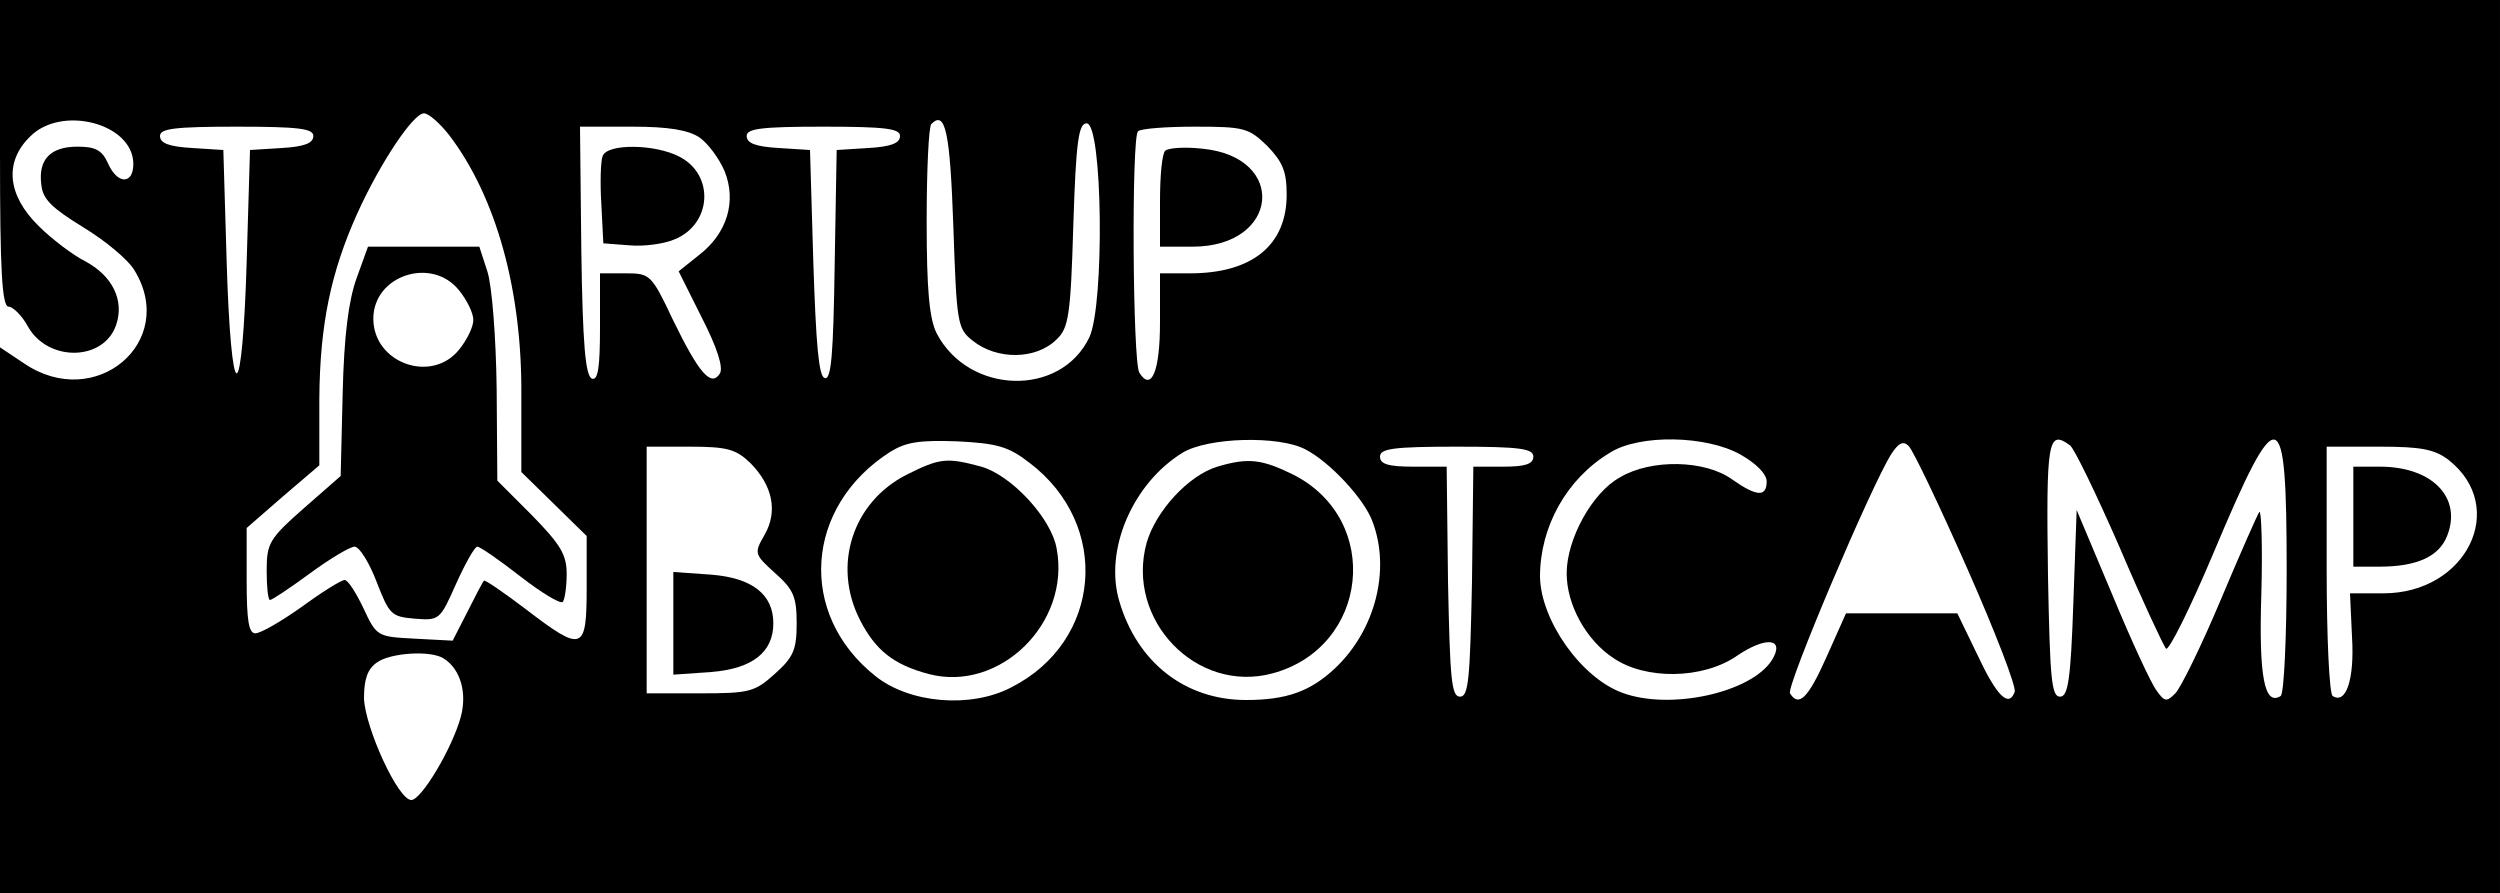 <?xml version="1.0" standalone="no"?>
<!DOCTYPE svg PUBLIC "-//W3C//DTD SVG 20010904//EN"
 "http://www.w3.org/TR/2001/REC-SVG-20010904/DTD/svg10.dtd">
<svg version="1.0" xmlns="http://www.w3.org/2000/svg"
 width="375pt" height="134pt" viewBox="0 0 375 134"
 preserveAspectRatio="xMidYMid meet">
<g transform="translate(0,134) scale(0.1,-0.1)"
fill="#000000" stroke="none">
<path d="M0 1110 c0 -177 3 -230 13 -230 6 0 20 -13 29 -30 30 -53 113 -52
132 2 13 37 -5 74 -46 96 -18 9 -50 33 -70 53 -47 46 -52 96 -13 134 47 48
155 20 155 -41 0 -31 -24 -31 -38 1 -9 20 -19 25 -46 25 -40 0 -59 -19 -54
-57 2 -22 16 -35 63 -64 33 -20 68 -49 77 -65 65 -107 -59 -212 -166 -139
l-36 24 0 -409 0 -410 1875 0 1875 0 0 670 0 670 -1875 0 -1875 0 0 -230z
m674 27 c70 -92 109 -232 108 -388 l0 -117 49 -48 49 -48 0 -78 c0 -95 -6 -97
-91 -32 -33 25 -62 45 -63 43 -2 -2 -13 -23 -25 -47 l-22 -43 -57 3 c-56 3
-57 3 -77 46 -11 23 -23 42 -28 42 -5 0 -34 -18 -64 -40 -31 -22 -62 -40 -70
-40 -10 0 -13 20 -13 79 l0 79 54 47 55 47 0 101 c1 110 17 188 57 277 35 77
84 150 100 150 7 0 24 -15 38 -33z m756 -136 c5 -146 6 -154 29 -172 36 -29
95 -29 126 2 18 17 21 36 25 172 4 126 8 152 20 152 24 0 27 -272 4 -321 -43
-90 -181 -86 -229 6 -11 22 -15 65 -15 168 0 76 3 142 7 146 21 21 28 -11 33
-153z m-960 135 c0 -11 -14 -16 -47 -18 l-48 -3 -5 -168 c-3 -101 -9 -167 -15
-167 -6 0 -12 66 -15 167 l-5 168 -47 3 c-34 2 -48 7 -48 18 0 11 21 14 115
14 94 0 115 -3 115 -14z m579 -2 c13 -9 30 -32 38 -51 18 -45 4 -93 -39 -126
l-30 -24 35 -70 c23 -45 32 -74 27 -83 -13 -21 -31 -1 -70 79 -33 70 -35 71
-72 71 l-38 0 0 -81 c0 -60 -3 -80 -12 -77 -10 4 -14 53 -16 191 l-2 187 78 0
c55 0 84 -5 101 -16z m301 2 c0 -11 -14 -16 -47 -18 l-48 -3 -3 -173 c-2 -132
-5 -173 -15 -169 -9 2 -13 52 -17 173 l-5 169 -47 3 c-34 2 -48 7 -48 18 0 11
21 14 115 14 94 0 115 -3 115 -14z m551 -15 c23 -24 29 -38 29 -73 0 -76 -52
-118 -145 -118 l-45 0 0 -74 c0 -73 -13 -104 -31 -75 -10 16 -12 352 -2 362 3
4 42 7 85 7 75 0 81 -2 109 -29z m-357 -475 c123 -93 109 -268 -27 -337 -61
-32 -153 -24 -204 17 -117 93 -106 254 22 336 24 15 44 18 101 16 60 -3 77 -8
108 -32z m414 20 c37 -19 89 -75 101 -109 27 -72 4 -162 -56 -219 -37 -35 -73
-48 -134 -48 -91 0 -163 56 -190 148 -23 77 20 177 95 223 38 23 144 26 184 5z
m653 -8 c23 -13 39 -29 39 -40 0 -24 -15 -23 -52 3 -40 29 -121 31 -168 3 -42
-23 -80 -93 -80 -144 0 -47 29 -100 70 -127 48 -33 134 -32 185 3 44 30 73 27
53 -6 -31 -49 -153 -76 -225 -49 -62 23 -122 109 -123 174 0 75 40 147 105
186 44 28 145 26 196 -3z m340 -171 c42 -95 74 -178 71 -185 -9 -24 -27 -6
-56 56 l-30 62 -83 0 -84 0 -29 -65 c-28 -63 -42 -76 -55 -55 -6 10 122 312
152 359 11 17 18 20 26 12 7 -7 46 -89 88 -184z m154 185 c6 -4 39 -72 74
-152 34 -80 66 -148 70 -153 4 -4 36 60 71 143 98 233 110 230 110 -25 0 -101
-4 -186 -9 -189 -24 -15 -33 27 -29 153 2 72 0 127 -3 123 -3 -4 -29 -63 -58
-132 -29 -69 -60 -132 -68 -140 -13 -13 -16 -13 -28 4 -8 10 -38 75 -67 145
l-53 126 -5 -140 c-4 -116 -8 -140 -20 -140 -13 0 -15 28 -18 180 -3 206 0
221 33 197z m-1980 -26 c34 -34 42 -73 22 -108 -16 -28 -16 -29 16 -58 27 -24
32 -35 32 -75 0 -40 -5 -51 -33 -76 -30 -27 -38 -29 -112 -29 l-80 0 0 185 0
185 65 0 c56 0 69 -4 90 -24z m1175 9 c0 -11 -12 -15 -45 -15 l-45 0 -2 -172
c-3 -146 -5 -173 -18 -173 -13 0 -15 27 -18 173 l-2 172 -50 0 c-38 0 -50 4
-50 15 0 12 19 15 115 15 96 0 115 -3 115 -15z m1373 -5 c90 -71 27 -200 -98
-200 l-50 0 3 -65 c4 -64 -9 -102 -29 -89 -5 3 -9 88 -9 190 l0 184 79 0 c63
0 83 -4 104 -20z m-3007 -298 c25 -16 35 -52 25 -88 -13 -47 -59 -124 -74
-124 -20 0 -69 108 -71 152 0 29 5 44 19 54 20 15 82 19 101 6z"/>
<path d="M535 923 c-12 -33 -19 -86 -21 -173 l-3 -124 -56 -49 c-51 -45 -55
-52 -55 -93 0 -24 2 -44 5 -44 3 0 30 18 60 40 30 22 60 40 67 40 7 0 22 -24
33 -53 19 -49 22 -52 57 -55 37 -3 38 -2 62 52 14 31 28 56 32 56 4 0 33 -20
65 -45 31 -24 59 -41 63 -38 3 3 6 22 6 42 0 29 -9 44 -52 88 l-52 52 -1 138
c-1 77 -7 155 -14 176 l-12 37 -84 0 -83 0 -17 -47z m154 -19 c12 -15 21 -34
21 -44 0 -10 -9 -29 -21 -44 -41 -52 -129 -21 -129 46 0 65 88 94 129 42z"/>
<path d="M904 1106 c-3 -7 -4 -40 -2 -72 l3 -59 39 -3 c21 -2 52 2 68 9 56 23
60 97 7 124 -36 19 -108 20 -115 1z"/>
<path d="M1748 1114 c-5 -4 -8 -38 -8 -76 l0 -68 49 0 c130 0 143 135 14 147
-26 3 -51 1 -55 -3z"/>
<path d="M1360 628 c-81 -41 -112 -136 -70 -218 23 -45 50 -67 103 -81 106
-28 213 76 192 188 -8 46 -68 110 -113 123 -52 14 -62 13 -112 -12z"/>
<path d="M1826 640 c-43 -13 -92 -66 -106 -114 -32 -116 75 -227 189 -196 144
39 165 230 31 298 -47 23 -67 26 -114 12z"/>
<path d="M1010 405 l0 -77 57 4 c62 5 93 30 93 73 0 43 -31 68 -93 73 l-57 4
0 -77z"/>
<path d="M3530 565 l0 -75 39 0 c56 0 90 15 102 47 22 57 -23 103 -101 103
l-40 0 0 -75z"/>
</g>
</svg>
